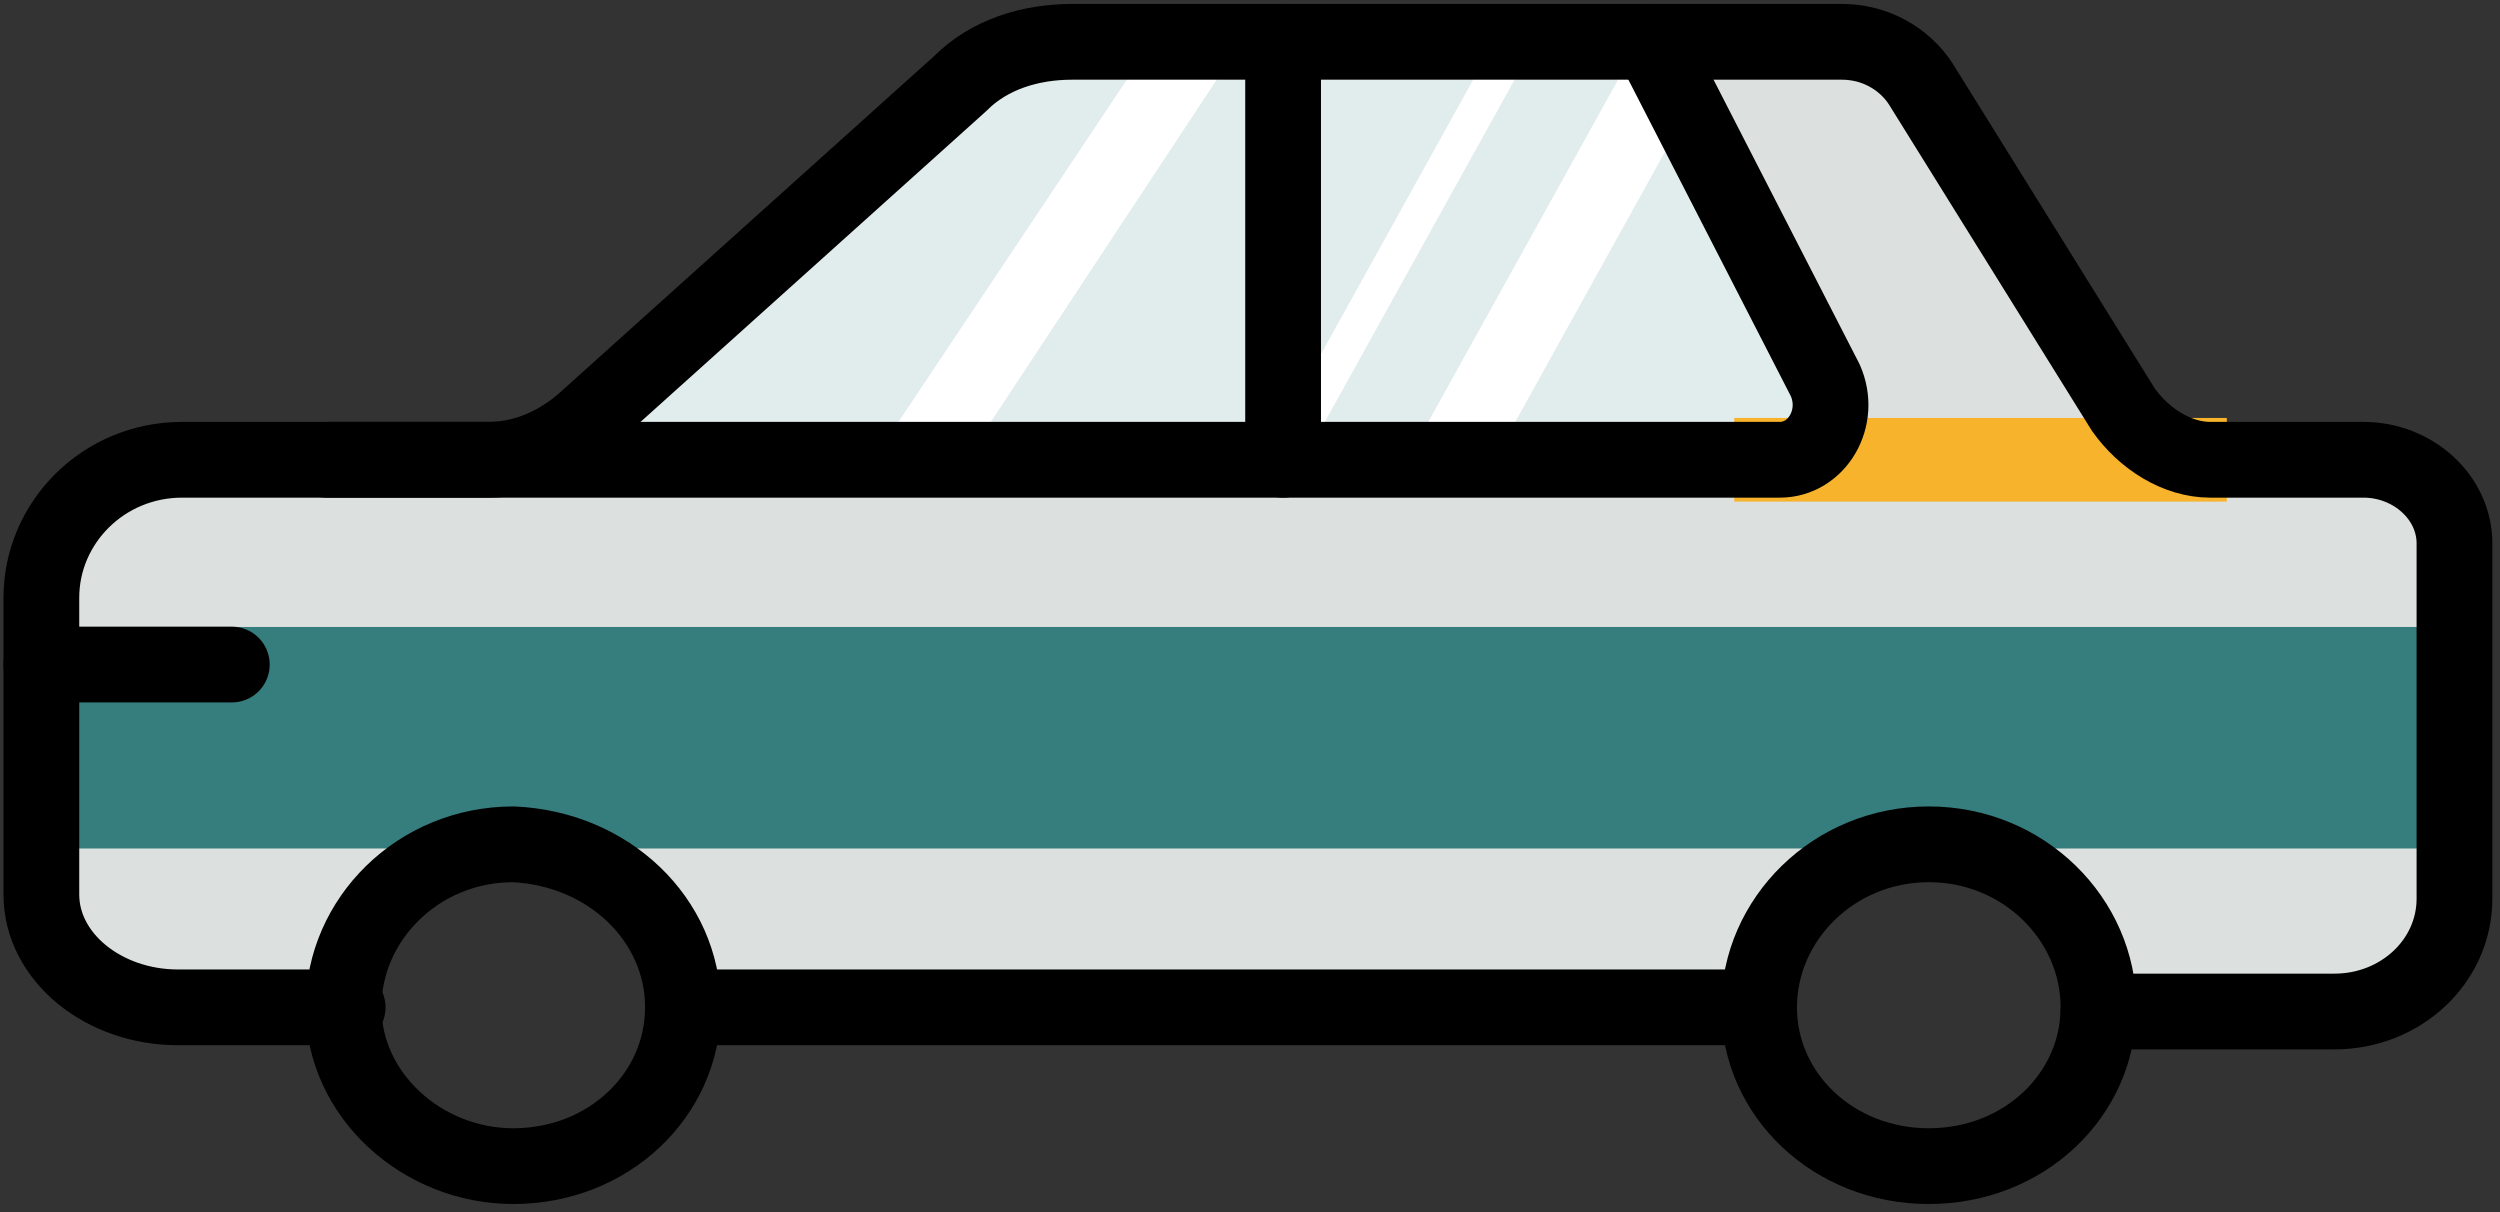 <svg
  width="33"
  height="16"
  viewBox="0 0 33 16"
  fill="none"
  xmlns="http://www.w3.org/2000/svg"
>
  <rect x="0" y="0" width="33" height="16" fill="#333333" stroke="none"/>
  <path
    d="M32.454 7.172V11.862C32.454 12.69 31.743 13.352 30.869 13.352H27.755C27.755 12.193 26.772 11.2 25.515 11.2C24.258 11.2 23.275 12.138 23.275 13.352H9.07C9.07 12.193 8.086 11.2 6.83 11.2C5.628 11.2 4.589 12.138 4.589 13.352H2.349C1.366 13.352 0.546 12.69 0.546 11.862V8C0.546 6.897 1.366 6.069 2.404 6.069H6.447C6.611 6.069 6.775 6.069 6.939 6.014C6.993 6.014 7.048 5.959 7.103 5.959C7.321 5.848 7.485 5.738 7.649 5.628L12.675 1.103C13.058 0.717 13.604 0.552 14.151 0.552H24.368C24.805 0.552 25.187 0.772 25.406 1.103L28.083 5.407C28.356 5.793 28.793 6.069 29.23 6.069H31.252C31.907 6.069 32.454 6.566 32.454 7.172Z"
    fill="#DCE0DF"
  />
  <path
    d="M7.048 6.069H23.275C23.767 6.069 24.095 5.517 23.876 5.021L21.581 0.552H13.932L7.048 6.069Z"
    fill="#E1ECEC"
  />
  <path
    d="M16.282 0.717L12.785 6.014L11.637 5.903L15.134 0.662L16.282 0.717Z"
    fill="white"
  />
  <path
    d="M20.27 0.552L17.21 6.069H16.664L19.723 0.552H20.27Z"
    fill="white"
  />
  <path
    d="M22.783 0.552L19.724 6.069H18.576L21.636 0.552H22.783Z"
    fill="white"
  />
  <path d="M32.454 8.276H0.546V11.2H32.454V8.276Z" fill="#367D7E" />
  <path d="M29.394 5.517H22.892V6.621H29.394V5.517Z" fill="#F7B32B" />
  <path
    d="M0.546 8.772H3.06"
    stroke="black"
    stroke-miterlimit="10"
    stroke-linecap="round"
    stroke-linejoin="round"
  />
  <path
    d="M27.7 13.296C27.7 14.455 26.717 15.393 25.46 15.393C24.204 15.393 23.22 14.455 23.22 13.296C23.22 12.138 24.204 11.145 25.46 11.145C26.717 11.145 27.7 12.138 27.7 13.296Z"
    stroke="black"
    stroke-miterlimit="10"
    stroke-linecap="round"
    stroke-linejoin="round"
  />
  <path
    d="M9.015 13.296C9.015 14.455 8.032 15.393 6.775 15.393C5.573 15.393 4.535 14.455 4.535 13.296C4.535 12.138 5.518 11.145 6.775 11.145C8.032 11.2 9.015 12.138 9.015 13.296Z"
    stroke="black"
    stroke-miterlimit="10"
    stroke-linecap="round"
    stroke-linejoin="round"
  />
  <path
    d="M9.015 13.297H23.22"
    stroke="black"
    stroke-miterlimit="10"
    stroke-linecap="round"
    stroke-linejoin="round"
  />
  <path
    d="M4.589 13.297H2.349C1.366 13.297 0.546 12.634 0.546 11.807V8.828V7.89C0.546 6.897 1.366 6.069 2.404 6.069H6.447C6.884 6.069 7.321 5.903 7.704 5.572L12.675 1.103C13.058 0.717 13.604 0.552 14.151 0.552H18.03H24.313C24.75 0.552 25.133 0.772 25.351 1.103L28.028 5.407C28.301 5.793 28.738 6.069 29.175 6.069H31.197C31.853 6.069 32.399 6.566 32.399 7.172V11.862C32.399 12.69 31.689 13.352 30.815 13.352H27.7"
    stroke="black"
    stroke-miterlimit="10"
    stroke-linecap="round"
    stroke-linejoin="round"
  />
  <path
    d="M4.316 6.069H23.493C23.985 6.069 24.313 5.517 24.094 5.021L21.8 0.552"
    stroke="black"
    stroke-miterlimit="10"
    stroke-linecap="round"
    stroke-linejoin="round"
  />
  <path
    d="M16.937 0.552V6.069"
    stroke="black"
    stroke-miterlimit="10"
    stroke-linecap="round"
    stroke-linejoin="round"
  />
</svg>

